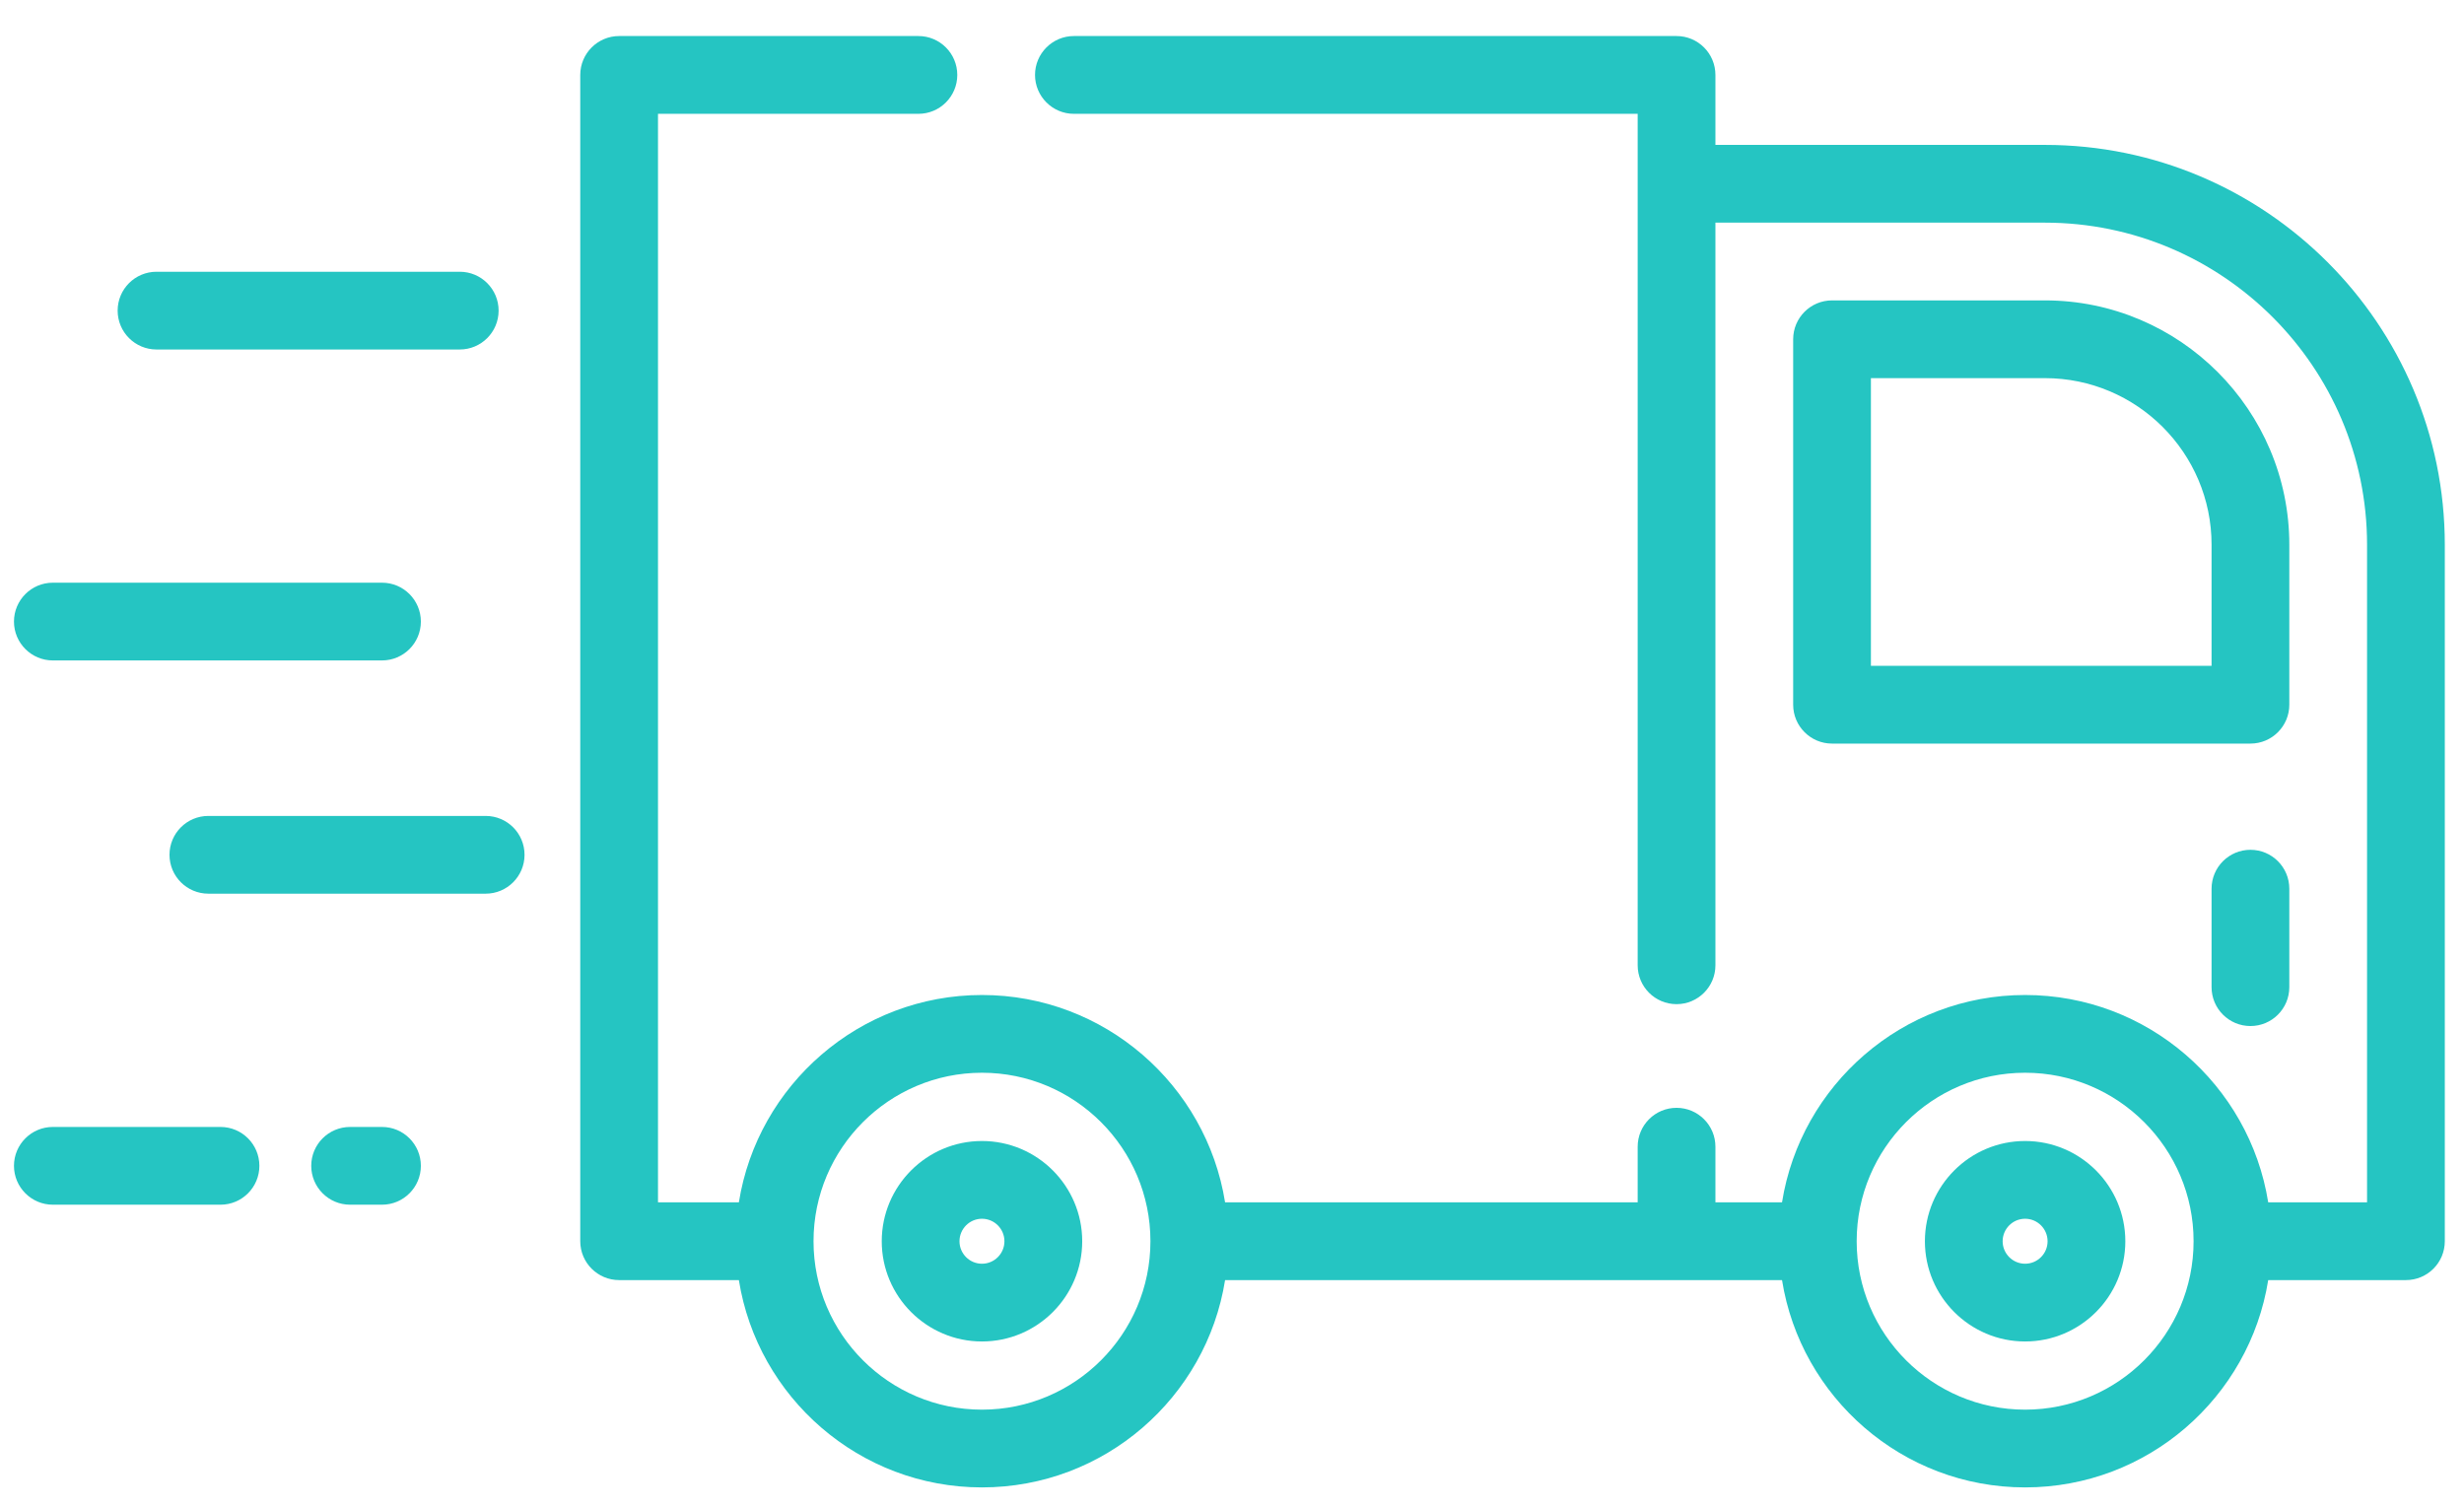 <svg width="67" height="41" viewBox="0 0 67 41" fill="none" xmlns="http://www.w3.org/2000/svg">
<path d="M12.501 7.389H4.256C3.672 7.389 3.199 7.862 3.199 8.446C3.199 9.03 3.672 9.503 4.256 9.503H12.501C13.085 9.503 13.558 9.03 13.558 8.446C13.558 7.862 13.085 7.389 12.501 7.389Z" fill="#25C5C2"/>
<path d="M13.206 22.186H5.666C5.082 22.186 4.609 22.659 4.609 23.243C4.609 23.826 5.082 24.3 5.666 24.3H13.206C13.79 24.3 14.263 23.826 14.263 23.243C14.263 22.659 13.79 22.186 13.206 22.186Z" fill="#25C5C2"/>
<path d="M10.387 15.844H1.437C0.854 15.844 0.38 16.317 0.38 16.901C0.38 17.485 0.854 17.958 1.437 17.958H10.387C10.971 17.958 11.444 17.485 11.444 16.901C11.444 16.317 10.971 15.844 10.387 15.844Z" fill="#25C5C2"/>
<path d="M10.387 30.643H9.52C8.936 30.643 8.463 31.116 8.463 31.7C8.463 32.283 8.936 32.757 9.52 32.757H10.387C10.971 32.757 11.444 32.283 11.444 31.7C11.444 31.116 10.971 30.643 10.387 30.643Z" fill="#25C5C2"/>
<path d="M5.996 30.643H1.437C0.854 30.643 0.38 31.116 0.38 31.7C0.38 32.283 0.854 32.757 1.437 32.757H5.996C6.58 32.757 7.053 32.283 7.053 31.7C7.053 31.116 6.58 30.643 5.996 30.643Z" fill="#25C5C2"/>
<path d="M55.605 3.94H46.645V2.038C46.645 1.454 46.172 0.98 45.588 0.98H29.201C28.618 0.98 28.144 1.454 28.144 2.038C28.144 2.621 28.618 3.095 29.201 3.095H44.531V26.247C44.531 26.831 45.004 27.304 45.588 27.304C46.171 27.304 46.645 26.831 46.645 26.247V6.054H55.604C60.434 6.054 64.364 9.983 64.364 14.813V32.693H61.676C61.168 29.502 58.398 27.055 55.066 27.055C51.734 27.055 48.964 29.502 48.456 32.693H46.645V31.18C46.645 30.596 46.171 30.123 45.588 30.123C45.004 30.123 44.531 30.596 44.531 31.18V32.693H33.312C32.803 29.502 30.033 27.055 26.701 27.055C23.37 27.055 20.599 29.502 20.091 32.693H17.892V3.095H24.973C25.557 3.095 26.03 2.621 26.03 2.038C26.03 1.454 25.557 0.98 24.973 0.98H16.835C16.252 0.98 15.778 1.454 15.778 2.038V33.75C15.778 34.334 16.252 34.807 16.835 34.807H20.091C20.599 37.998 23.37 40.444 26.701 40.444C30.033 40.444 32.804 37.998 33.312 34.807H48.456C48.964 37.998 51.734 40.444 55.066 40.444C58.398 40.444 61.168 37.998 61.676 34.807H65.421C66.005 34.807 66.478 34.334 66.478 33.75V14.813C66.478 8.818 61.6 3.94 55.605 3.94ZM26.701 38.33C24.176 38.33 22.121 36.276 22.121 33.75C22.121 31.224 24.176 29.169 26.701 29.169C29.227 29.169 31.282 31.224 31.282 33.75C31.282 36.276 29.227 38.33 26.701 38.33ZM55.066 38.33C52.541 38.33 50.486 36.276 50.486 33.751C50.486 33.75 50.486 33.75 50.486 33.75C50.486 33.749 50.486 33.749 50.486 33.749C50.486 31.223 52.541 29.169 55.066 29.169C57.592 29.169 59.647 31.224 59.647 33.75C59.647 36.276 57.592 38.33 55.066 38.33Z" fill="#25C5C2"/>
<path d="M55.605 8.168H49.816C49.233 8.168 48.759 8.641 48.759 9.225V19.162C48.759 19.745 49.233 20.219 49.816 20.219H61.193C61.777 20.219 62.25 19.745 62.25 19.162V14.812C62.25 11.149 59.269 8.168 55.605 8.168ZM60.136 18.105H50.873V10.282H55.605C58.103 10.282 60.136 12.314 60.136 14.812V18.105Z" fill="#25C5C2"/>
<path d="M26.701 31.025C25.199 31.025 23.976 32.248 23.976 33.751C23.976 35.253 25.199 36.476 26.701 36.476C28.204 36.476 29.427 35.253 29.427 33.751C29.427 32.248 28.204 31.025 26.701 31.025ZM26.701 34.362C26.364 34.362 26.09 34.088 26.09 33.751C26.09 33.414 26.364 33.139 26.701 33.139C27.038 33.139 27.312 33.414 27.312 33.751C27.312 34.088 27.038 34.362 26.701 34.362Z" fill="#25C5C2"/>
<path d="M55.066 31.025C53.563 31.025 52.341 32.248 52.341 33.751C52.341 35.253 53.563 36.476 55.066 36.476C56.569 36.476 57.791 35.253 57.791 33.751C57.791 32.248 56.569 31.025 55.066 31.025ZM55.066 34.362C54.729 34.362 54.455 34.088 54.455 33.751C54.455 33.414 54.729 33.139 55.066 33.139C55.403 33.139 55.677 33.414 55.677 33.751C55.677 34.088 55.403 34.362 55.066 34.362Z" fill="#25C5C2"/>
<path d="M61.193 23.107C60.609 23.107 60.136 23.581 60.136 24.165V26.842C60.136 27.426 60.609 27.899 61.193 27.899C61.777 27.899 62.25 27.426 62.25 26.842V24.165C62.25 23.581 61.777 23.107 61.193 23.107Z" fill="#25C5C2"/>
</svg>
